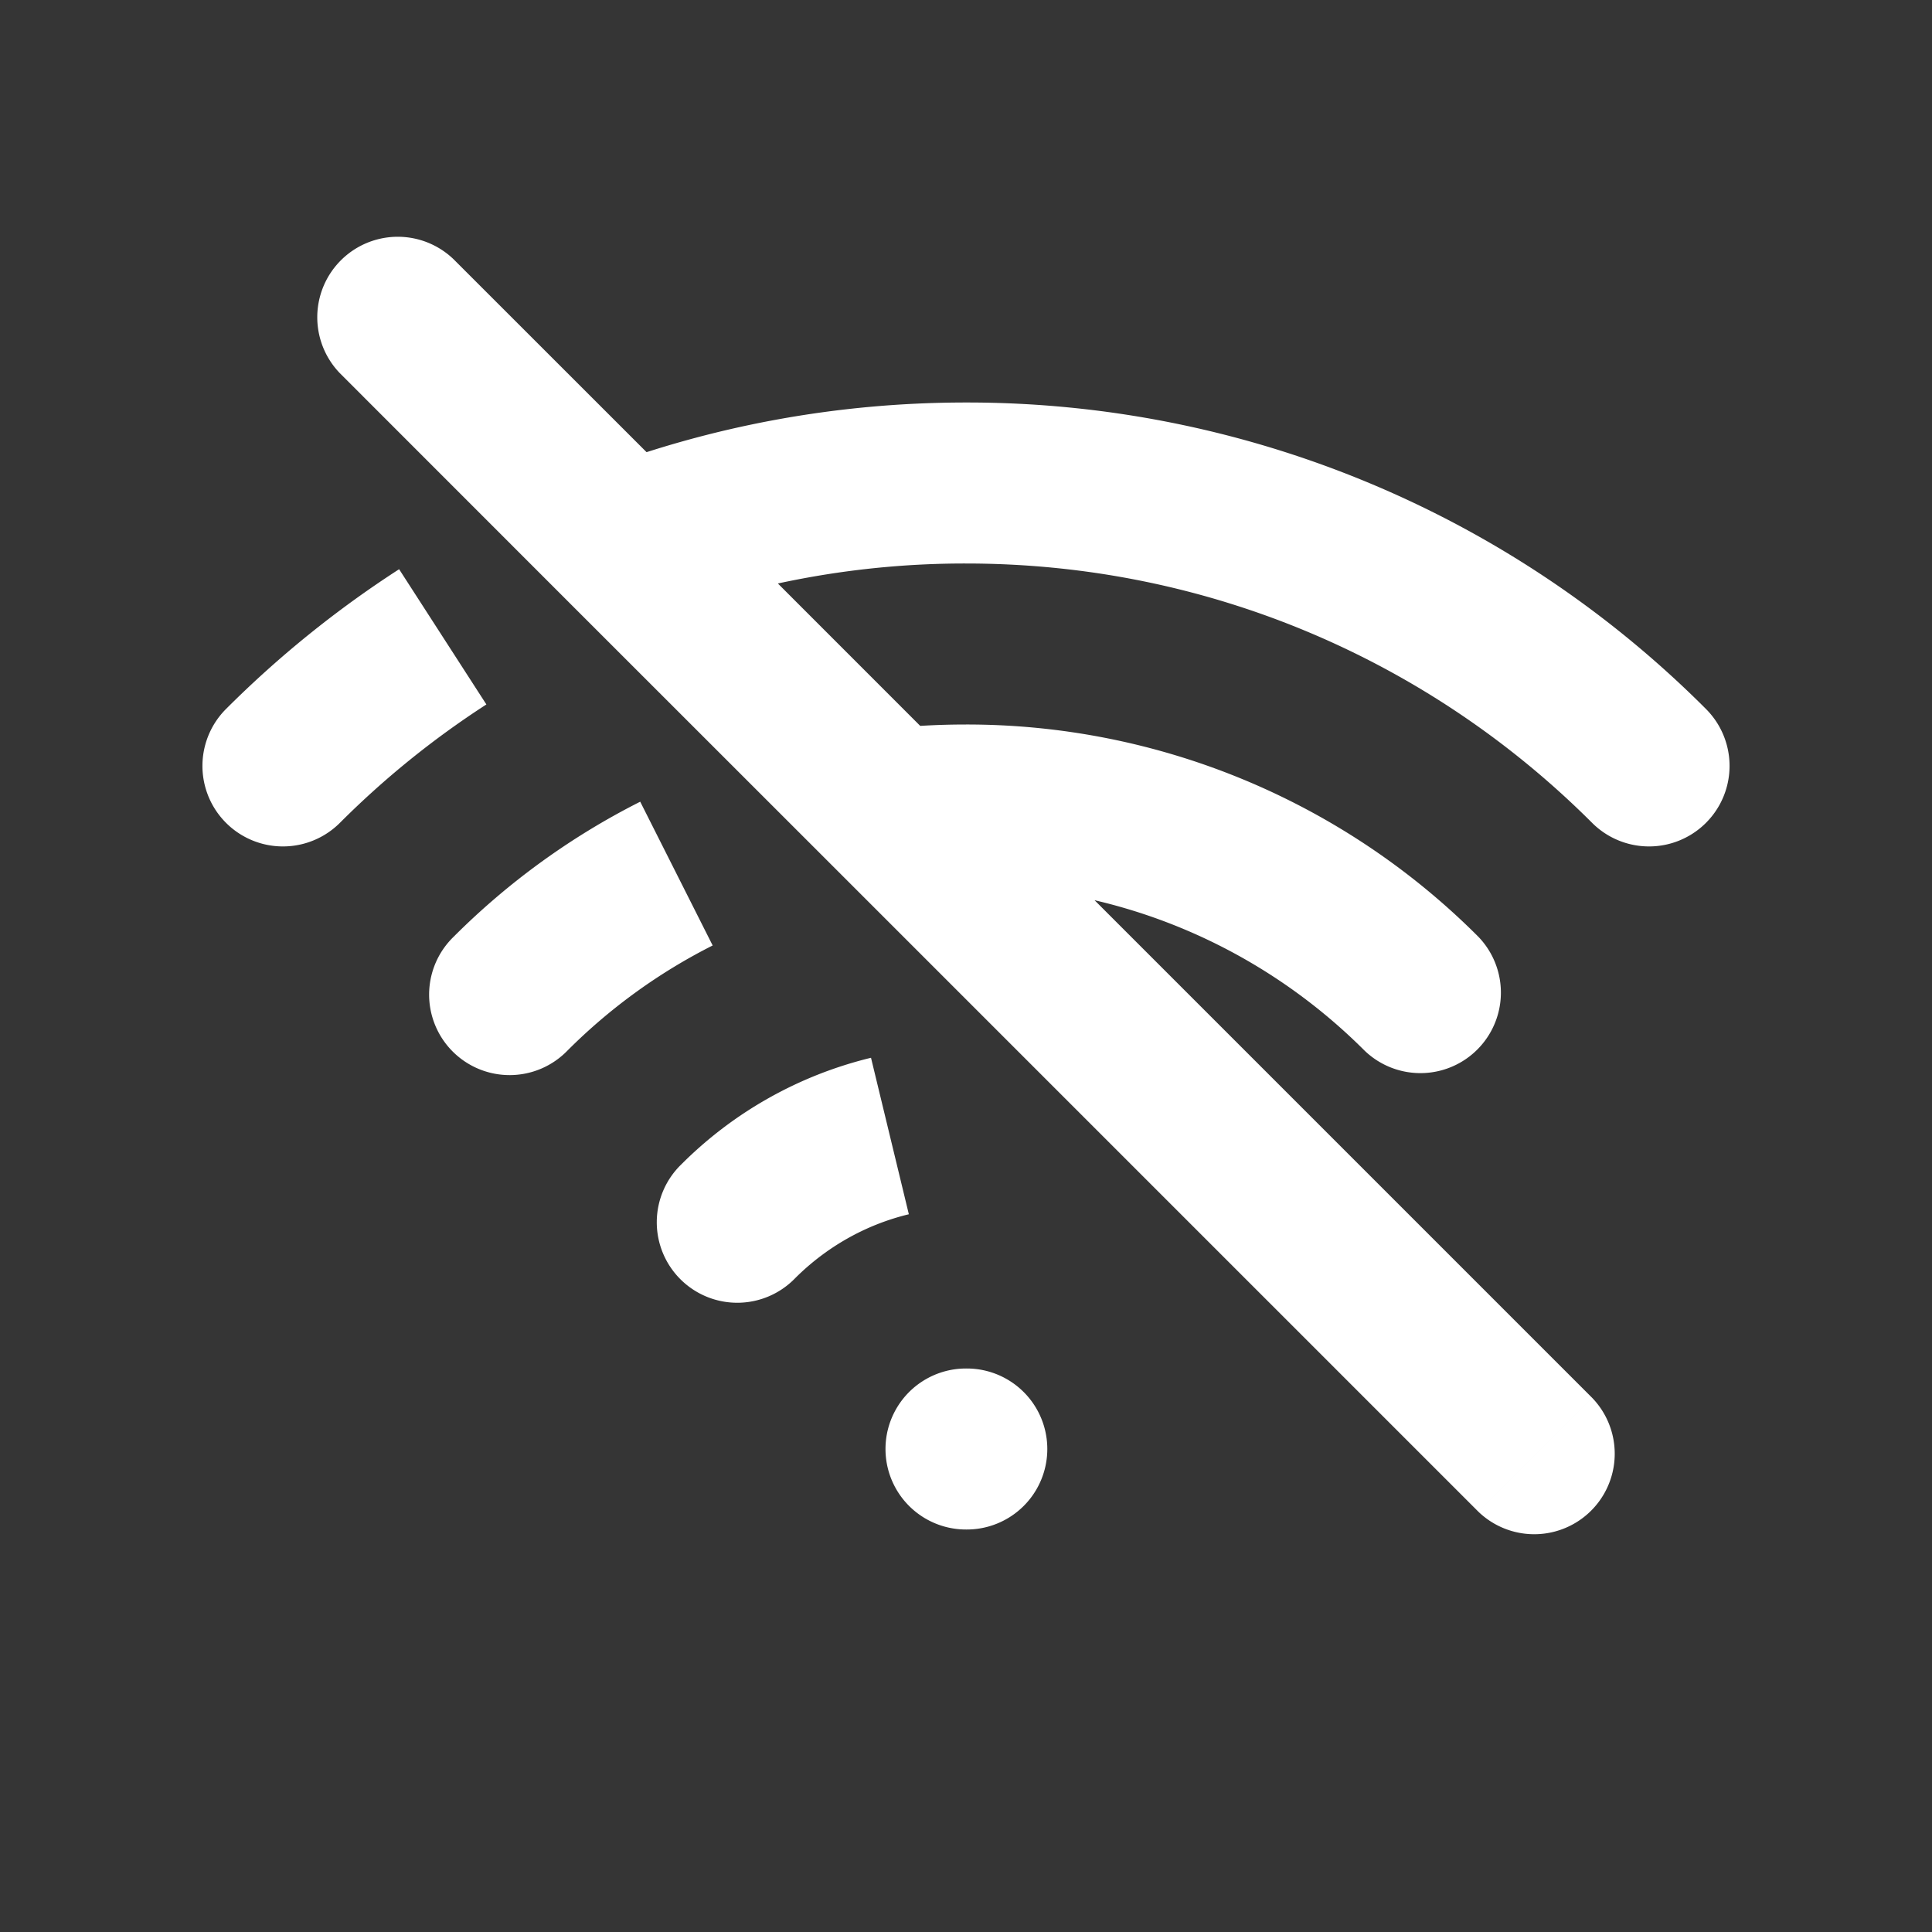 <svg xmlns="http://www.w3.org/2000/svg" width="24" height="24" fill="none"><rect width="100%" height="100%" fill="#333333" stroke="none"/><path fill="#fff" fill-opacity=".01" d="M24 0v24H0V0z"/><path fill="#FFFFFF" d="M12 17a1 1 0 1 0 0 2zm.01 2a1 1 0 0 0 0-2zm4.94-5.95a1 1 0 0 0 1.414-1.414zm2.828-2.828a1 1 0 0 0 1.414-1.415zM2.808 8.807a1 1 0 0 0 1.414 1.415zm2.828 2.829A1 1 0 1 0 7.05 13.05zm2.828 2.828a1 1 0 1 0 1.414 1.414zM5.636 3.222a1 1 0 0 0-1.414 1.414zm12.728 15.556a1 1 0 0 0 1.414-1.414zm-7.309-8.723-.707.707zM12 19h.01v-2H12zm0-8c1.933 0 3.682.782 4.95 2.05l1.414-1.414A8.975 8.975 0 0 0 12 9zm0-4c3.038 0 5.786 1.23 7.778 3.222l1.414-1.415A12.962 12.962 0 0 0 12 5zm-7.778 3.222a11.055 11.055 0 0 1 1.82-1.471l-1.084-1.68a13.056 13.056 0 0 0-2.15 1.736zM7.05 13.05a7.023 7.023 0 0 1 1.803-1.305l-.9-1.786a9.023 9.023 0 0 0-2.317 1.677zM4.222 4.636 7.06 7.475 8.475 6.06 5.636 3.222zM8.12 7.703A10.973 10.973 0 0 1 12 7V5c-1.612 0-3.158.294-4.585.832zm-1.06-.228 3.288 3.287 1.414-1.414L8.475 6.06zm3.288 3.287 8.016 8.016 1.414-1.414-8.016-8.016zm.824.286c.271-.032.547-.048.828-.048V9c-.359 0-.713.02-1.062.062zm-1.294 4.83c.385-.384.87-.663 1.412-.794l-.47-1.944a4.995 4.995 0 0 0-2.356 1.324z"/></svg>
